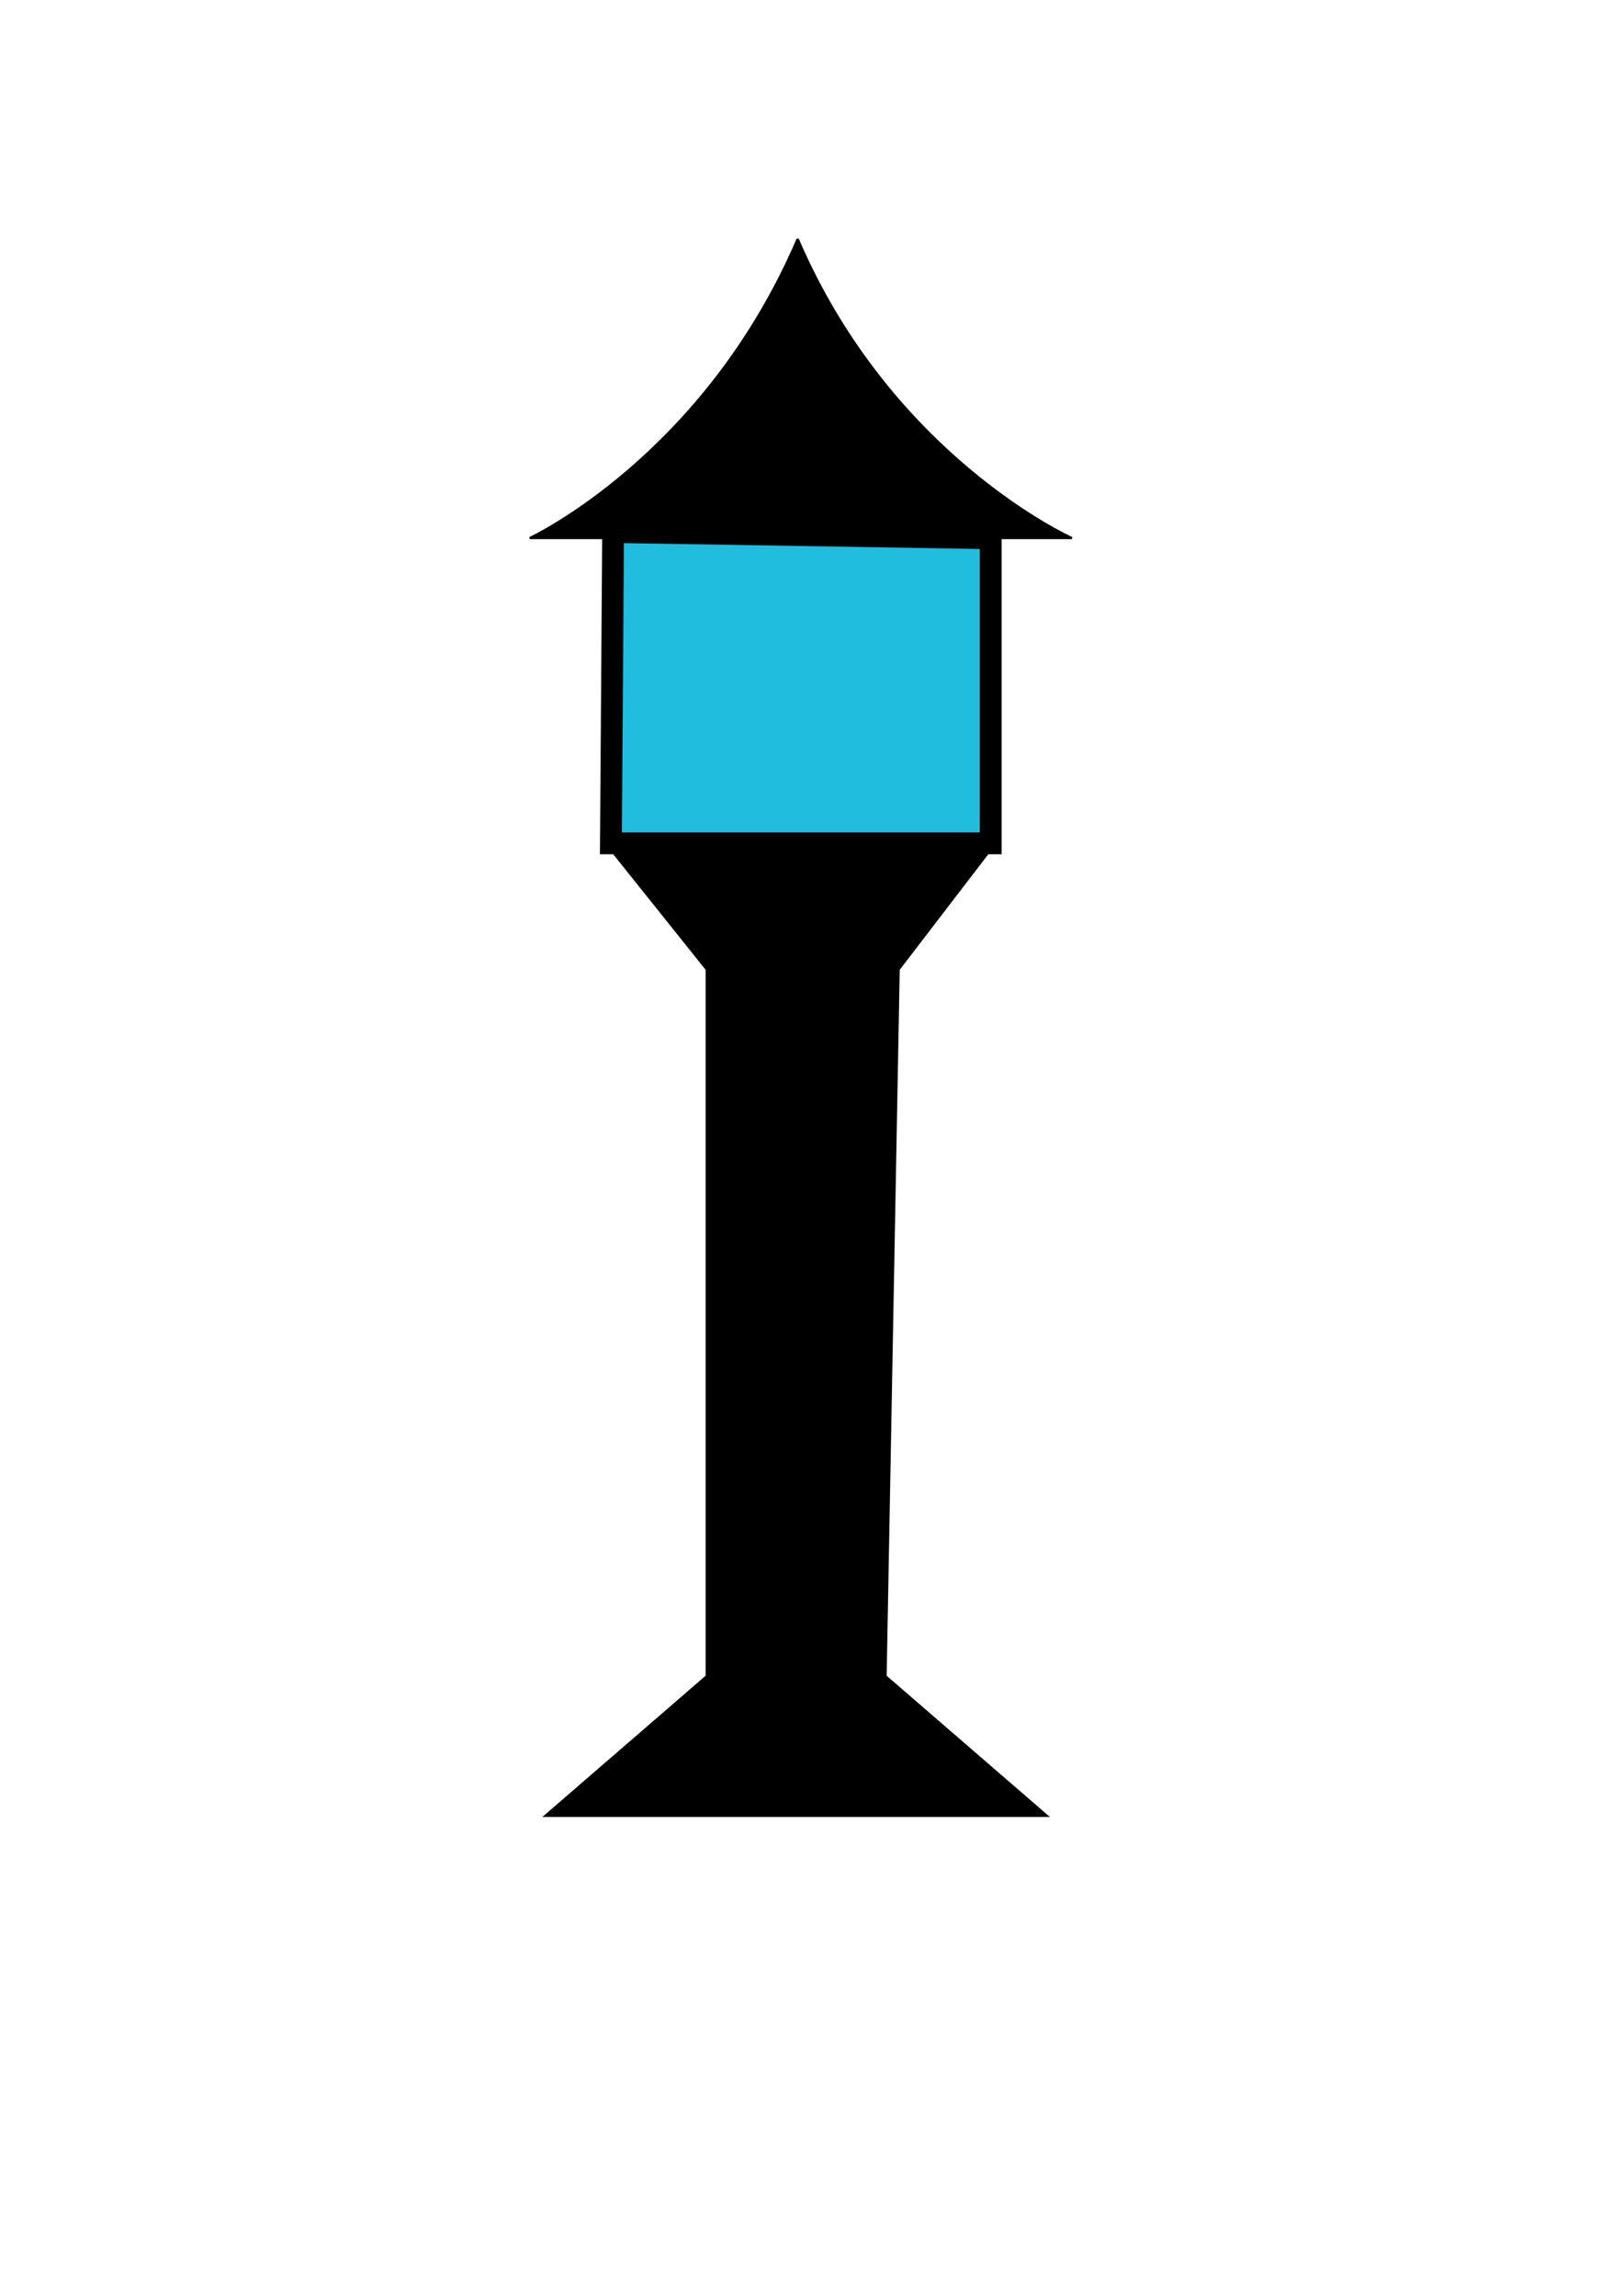 <?xml version="1.0" encoding="UTF-8" standalone="no"?>
<!-- Created with Inkscape (http://www.inkscape.org/) -->

<svg
   xmlns:dc="http://purl.org/dc/elements/1.1/"
   xmlns:cc="http://creativecommons.org/ns#"
   xmlns:rdf="http://www.w3.org/1999/02/22-rdf-syntax-ns#"
   xmlns:svg="http://www.w3.org/2000/svg"
   xmlns="http://www.w3.org/2000/svg"
   xmlns:sodipodi="http://sodipodi.sourceforge.net/DTD/sodipodi-0.dtd"
   xmlns:inkscape="http://www.inkscape.org/namespaces/inkscape"
   width="210mm"
   height="297mm"
   viewBox="0 0 744.094 1052.362"
   id="svg2"
   version="1.1"
   inkscape:version="0.91 r13725"
   sodipodi:docname="lampPost.svg">
  <defs
     id="defs4" />
  <sodipodi:namedview
     id="base"
     pagecolor="#ffffff"
     bordercolor="#666666"
     borderopacity="1.0"
     inkscape:pageopacity="0.0"
     inkscape:pageshadow="2"
     inkscape:zoom="0.5"
     inkscape:cx="10.57143"
     inkscape:cy="520"
     inkscape:document-units="px"
     inkscape:current-layer="layer1"
     showgrid="false"
     inkscape:window-width="1440"
     inkscape:window-height="803"
     inkscape:window-x="0"
     inkscape:window-y="1"
     inkscape:window-maximized="1" />
  <g
     inkscape:label="Layer 1"
     inkscape:groupmode="layer"
     id="layer1">
    <path
       style="fill:#000000;fill-opacity:1;fill-rule:evenodd;stroke:#000000;stroke-width:1px;stroke-linecap:butt;stroke-linejoin:miter;stroke-opacity:1"
       d="M 365.714,109.505 C 322.857,209.505 242.857,246.648 242.857,246.648 l 248.571,0 c 0,0 -82.857,-37.143 -125.714,-137.143 z"
       id="path3336"
       inkscape:connector-curvature="0"
       sodipodi:nodetypes="cccc"
       inkscape:export-xdpi="18.073269"
       inkscape:export-ydpi="18.073269" />
    <path
       style="fill:#21bdde;fill-opacity:1;fill-rule:evenodd;stroke:#000000;stroke-width:10;stroke-linecap:butt;stroke-linejoin:miter;stroke-opacity:1;stroke-miterlimit:4;stroke-dasharray:none"
       d="m 281.097,243.87 -1.012,142.696 174.121,0 0,-139.835 z"
       id="path4140"
       inkscape:connector-curvature="0"
       sodipodi:nodetypes="ccccc"
       inkscape:export-xdpi="18.073269"
       inkscape:export-ydpi="18.073269" />
    <path
       style="fill:#000000;fill-opacity:1;fill-rule:evenodd;stroke:#000000;stroke-width:1px;stroke-linecap:butt;stroke-linejoin:miter;stroke-opacity:1"
       d="m 276,384.362 48,60 0,324 -74,64 230,0 -74,-64 6,-324 46,-60 z"
       id="path4142"
       inkscape:connector-curvature="0"
       sodipodi:nodetypes="ccccccccc"
       inkscape:export-xdpi="18.073269"
       inkscape:export-ydpi="18.073269" />
  </g>
</svg>

